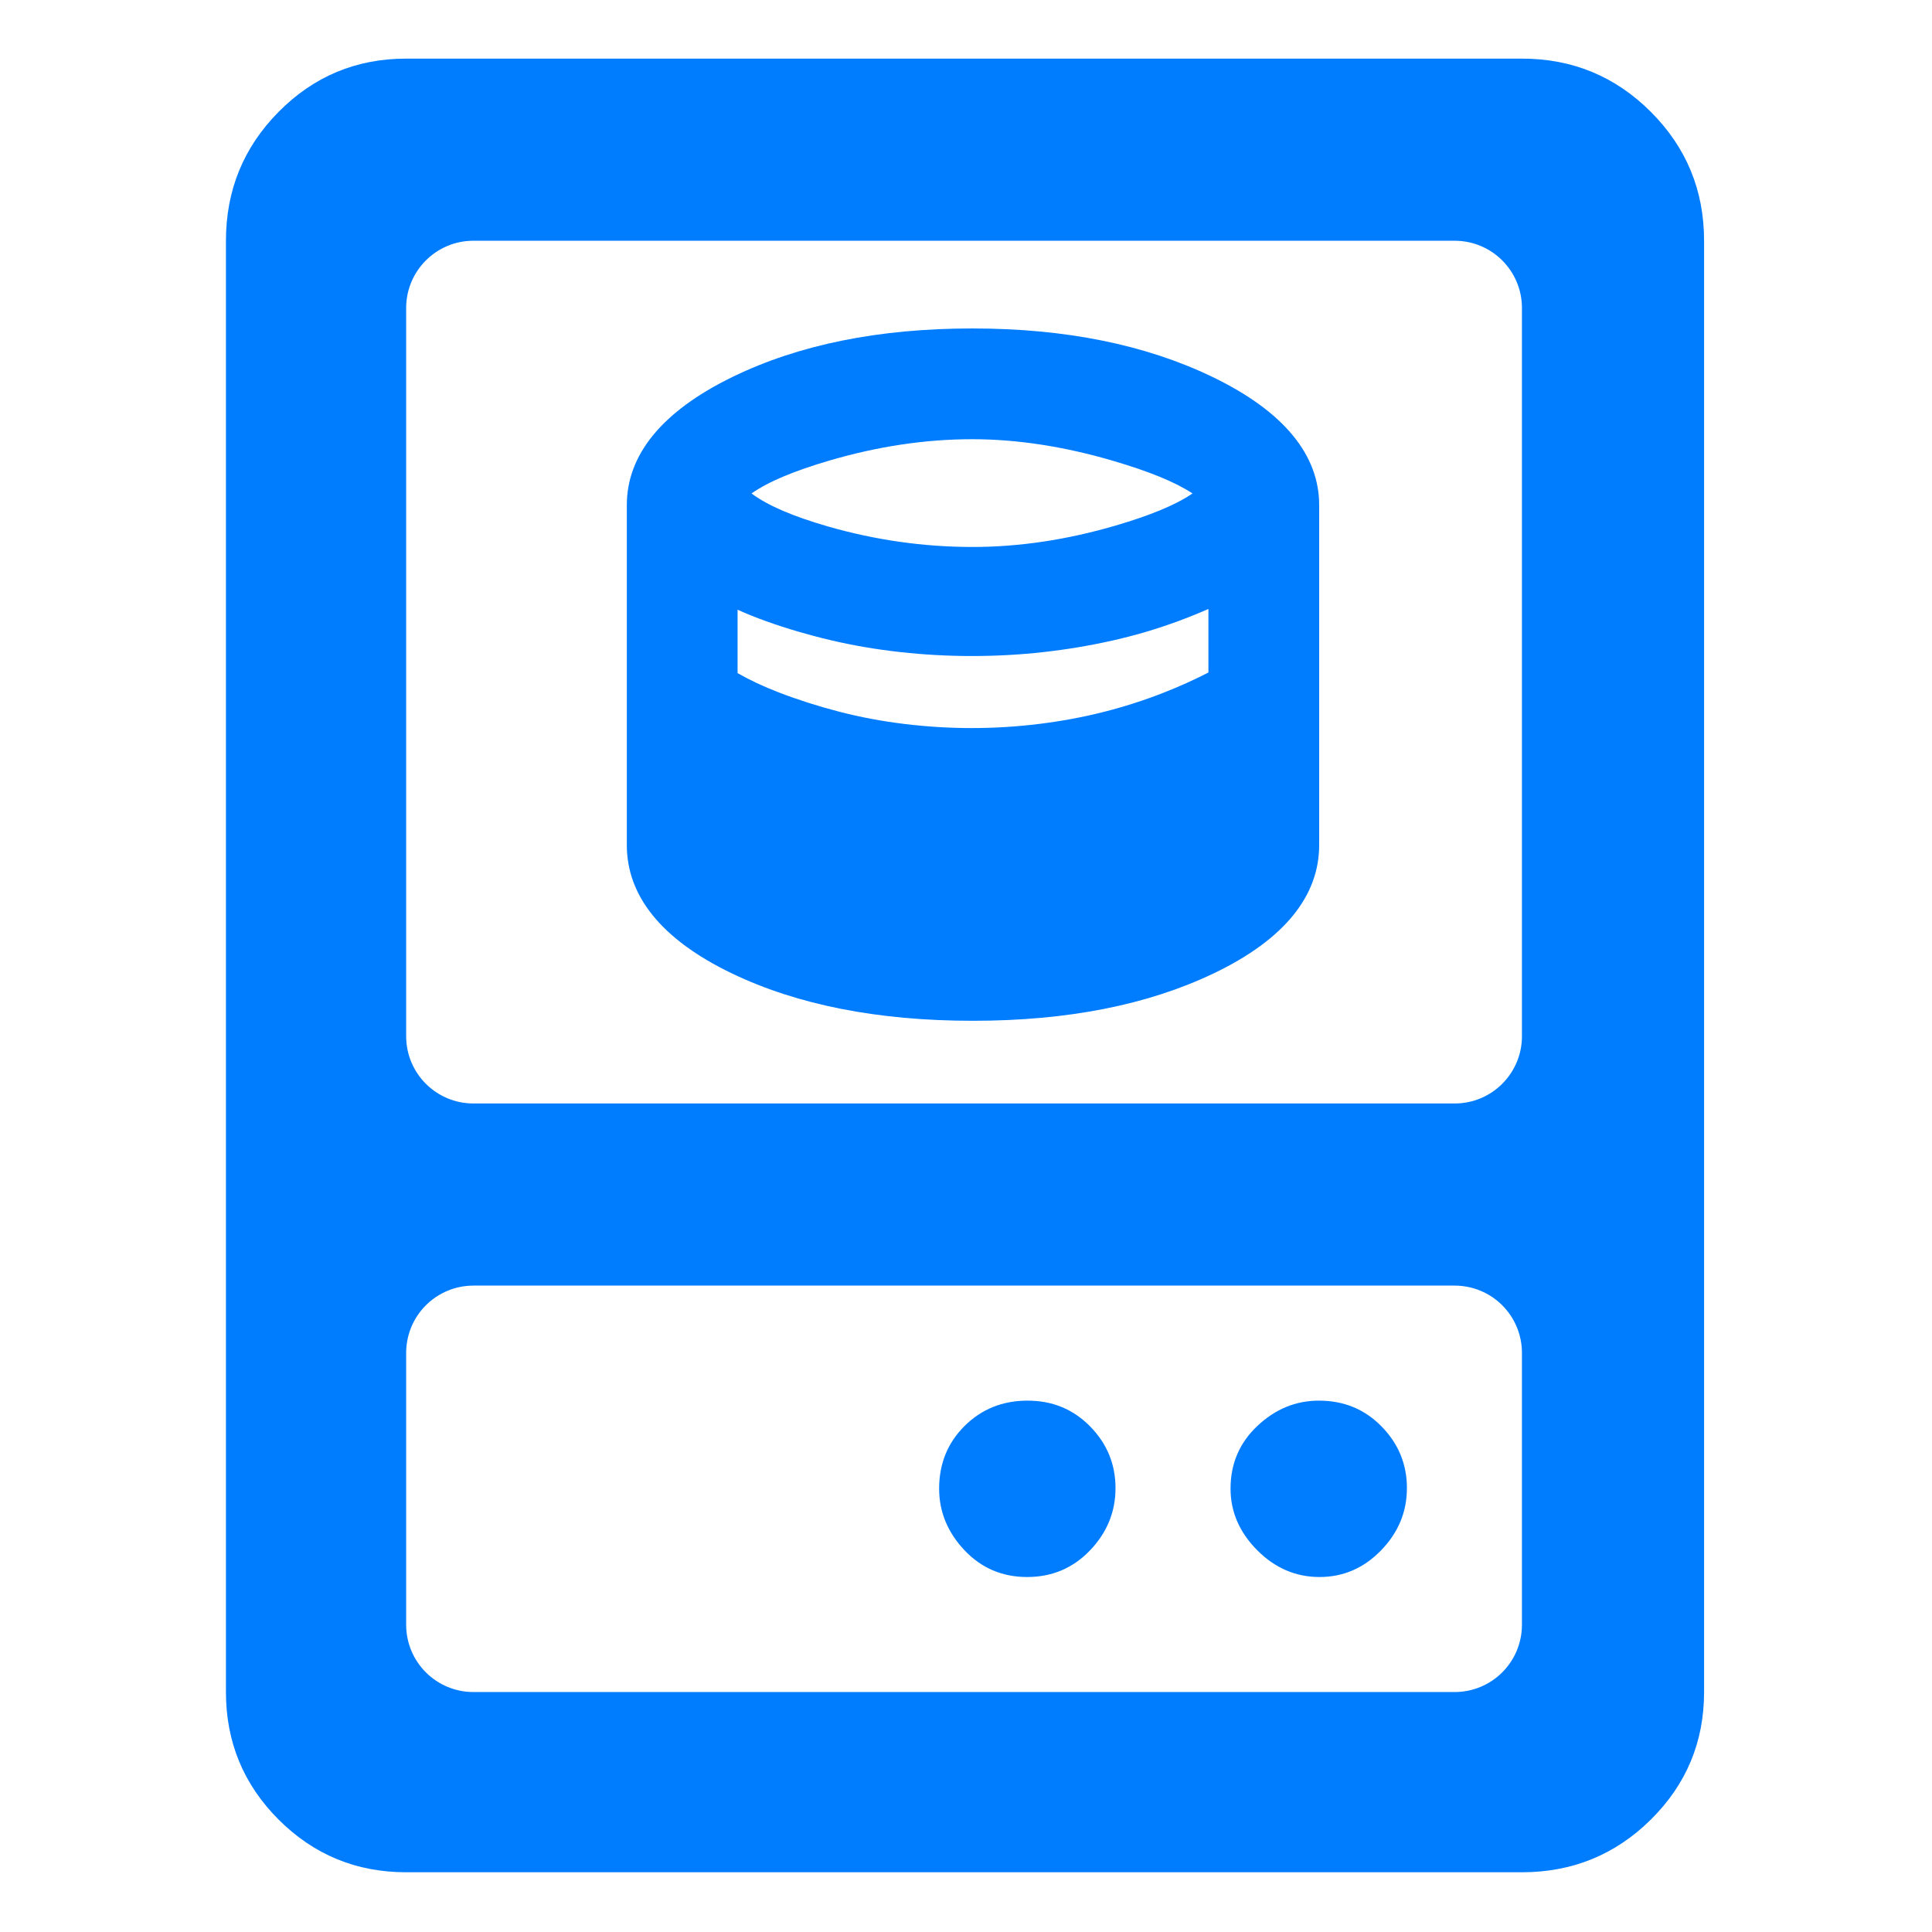 <svg clip-rule="evenodd" fill-rule="evenodd" stroke-linejoin="round" stroke-miterlimit="2" viewBox="0 0 1042 1042" xmlns="http://www.w3.org/2000/svg"><path fill="rgb(0, 125, 255)" d="m95-149v-757c0-26.307 9.157-48.717 27.47-67.23 18.32-18.513 40.497-27.77 66.53-27.77h582c26.307 0 48.717 9.257 67.23 27.77s27.77 40.923 27.77 67.23v757c0 26.033-9.257 48.21-27.77 66.53-18.513 18.313-40.923 27.47-67.23 27.47h-582c-26.033 0-48.21-9.157-66.53-27.47-18.313-18.32-27.47-40.497-27.47-66.53zm640.923-307c19.373 0 35.077-15.704 35.077-35.077v-379.846c0-19.373-15.704-35.077-35.077-35.077h-511.846c-19.373 0-35.077 15.704-35.077 35.077v379.846c0 19.373 15.704 35.077 35.077 35.077zm-251.283-43.129c-49.679 0-91.545-8.311-125.648-24.673-37.324-17.915-54.892-40.851-54.892-66.971v-177.397c0-25.653 17.663-48.602 55.3-66.886 34.422-16.721 76.058-25.2 124.945-25.2 48.569 0 90.224 8.467 125.012 25.182 38.034 18.281 55.873 41.256 55.873 66.904v177.397c0 26.117-17.642 49.066-55.154 66.979-34.262 16.361-76.058 24.665-125.436 24.665zm-.203-247.147c24.357 0 49.204-3.727 74.55-11.146 17.785-5.206 31.248-10.66 40.18-16.769-9.196-6.055-22.973-11.574-41.151-16.928-25.669-7.559-50.261-11.36-73.79-11.36-24.398 0-49.219 3.721-74.468 11.139l-.001.001c-18.099 5.313-31.708 10.891-40.615 17.162 8.771 6.513 22.123 12.092 39.826 17.188 24.794 7.14 49.955 10.713 75.469 10.713zm-.438 94.464c11.732 0 23.407-.716 35.034-2.146 11.604-1.428 22.79-3.494 33.549-6.212h.002c10.738-2.71 21.203-6.059 31.386-10.046 8.271-3.245 16.102-6.77 23.488-10.58v-33.147c-5.343 2.351-10.877 4.574-16.602 6.667-10.881 3.988-22.147 7.288-33.8 9.891-11.569 2.591-23.441 4.572-35.618 5.939-12.172 1.371-24.706 2.056-37.596 2.056-12.279 0-24.633-.683-37.063-2.054-12.472-1.371-24.552-3.433-36.244-6.188-11.687-2.744-22.863-6.024-33.541-9.836-5.3-1.893-10.341-3.916-15.125-6.068v33.068c6.401 3.653 13.525 6.981 21.362 10.008 10.015 3.863 20.535 7.223 31.556 10.087 10.975 2.846 22.335 4.988 34.076 6.413 11.778 1.43 23.492 2.148 35.136 2.148zm287.001 325.889c0-9.303-3.696-18.225-10.274-24.803s-15.5-10.274-24.803-10.274h-511.846c-9.303 0-18.225 3.696-24.803 10.274s-10.274 15.5-10.274 24.803v141.846c0 9.303 3.696 18.225 10.274 24.803s15.5 10.274 24.803 10.274h511.846c9.303 0 18.225-3.696 24.803-10.274s10.274-15.5 10.274-24.803zm-105.61 116.923c-12.4 0-23.233-4.667-32.5-14-9.26-9.333-13.89-20.037-13.89-32.11 0-13 4.667-23.9 14-32.7 9.333-8.793 20.037-13.19 32.11-13.19 13 0 23.9 4.5 32.7 13.5 8.793 9 13.19 19.703 13.19 32.11 0 12.4-4.5 23.233-13.5 32.5-9 9.26-19.703 13.89-32.11 13.89zm-152.5 0c-13 0-23.9-4.667-32.7-14-8.793-9.333-13.19-20.037-13.19-32.11 0-13 4.433-23.9 13.3-32.7 8.867-8.793 19.803-13.19 32.81-13.19 13 0 23.9 4.5 32.7 13.5 8.793 9 13.19 19.703 13.19 32.11 0 12.4-4.433 23.233-13.3 32.5-8.867 9.26-19.803 13.89-32.81 13.89z" transform="matrix(1.034 0 0 1.034 23.631 1066.65)"/></svg>